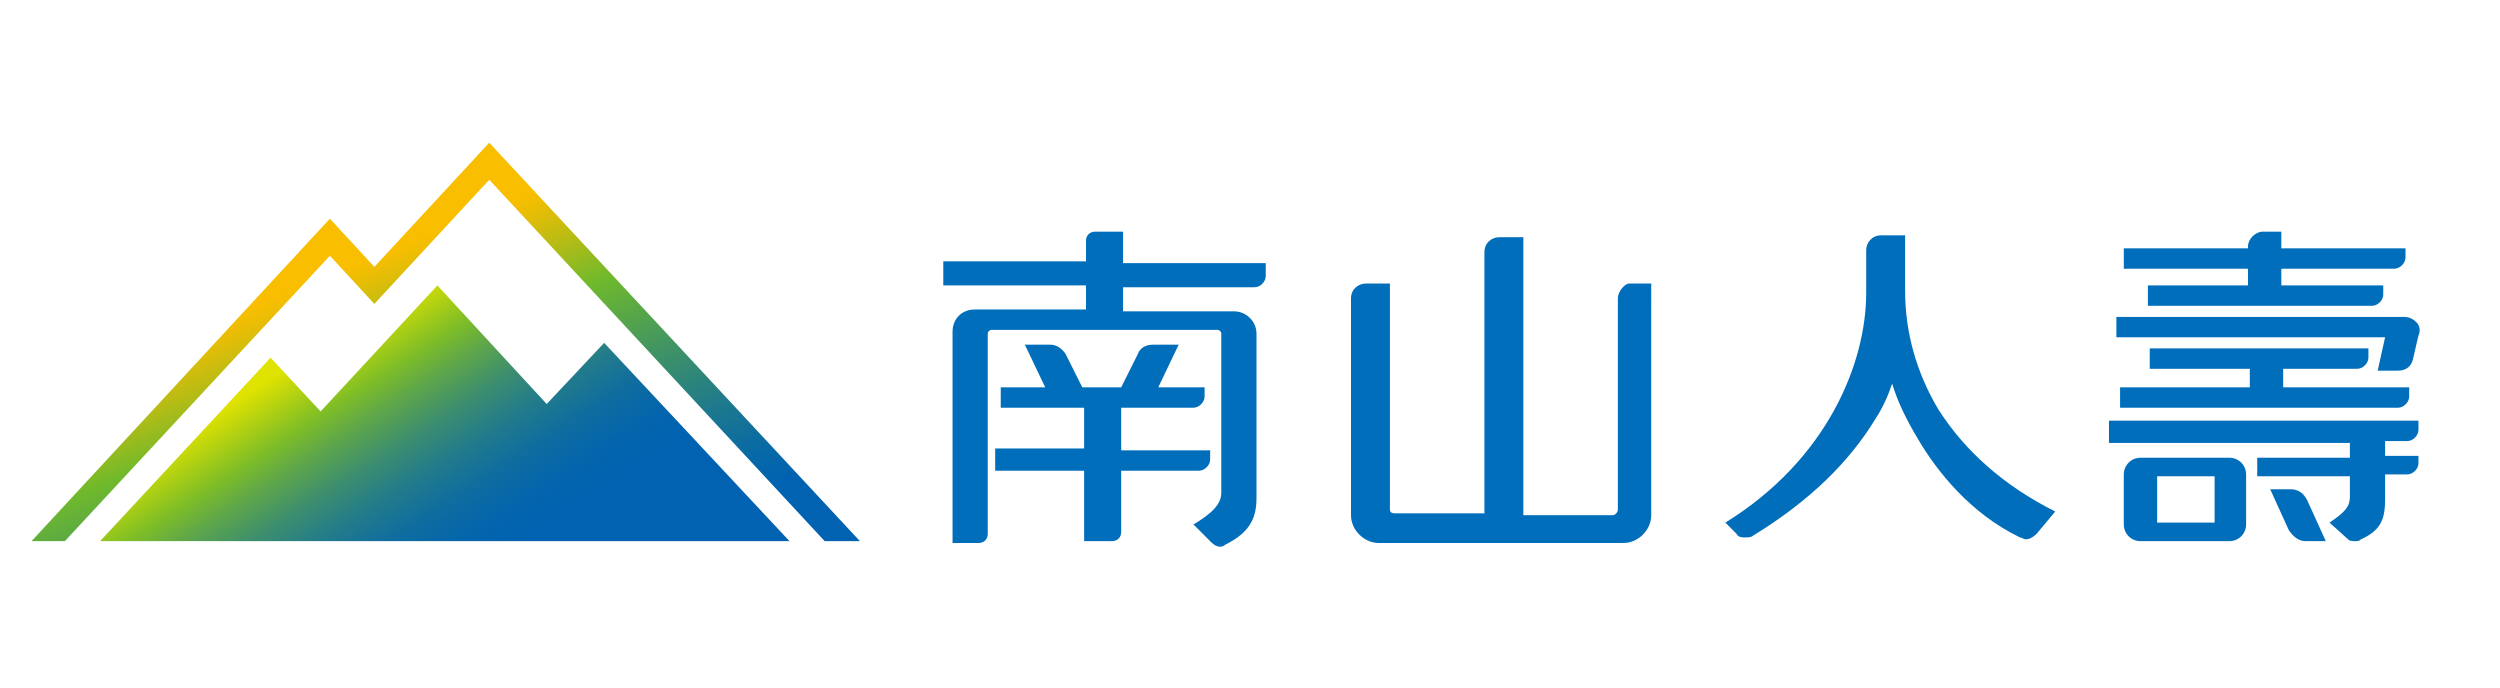 <?xml version="1.0" encoding="utf-8"?>
<!-- Generator: Adobe Illustrator 25.4.1, SVG Export Plug-In . SVG Version: 6.00 Build 0)  -->
<svg version="1.1" xmlns="http://www.w3.org/2000/svg" xmlns:xlink="http://www.w3.org/1999/xlink" x="0px" y="0px"
	 viewBox="0 0 134.9 37.1" style="enable-background:new 0 0 134.9 37.1;" xml:space="preserve">
<style type="text/css">
	.st0{display:none;}
	.st1{display:inline;}
	.st2{fill:#006FBC;}
	.st3{fill:#E7310E;}
	.st4{fill-rule:evenodd;clip-rule:evenodd;fill:#006FBC;}
	.st5{fill:url(#SVGID_1_);}
	.st6{fill:url(#SVGID_00000034079471328893574440000016555083168360023683_);}
	.st7{fill:url(#SVGID_00000165222070332123333880000010222879920204740777_);}
	.st8{fill:#006EBB;}
</style>
<g id="圖層_1" class="st0">
	<g class="st1">
		<g>
			<g>
				<g>
					<path class="st2" d="M55.4,14.2v-1.9l1.6,0.1c0.3,0,0.5,0.1,0.5,0.3c0,0.1-0.1,0.3-0.3,0.5v1.1h7.7v1.6h-7.7v1.8h7V28
						c0,0.9-0.5,1.4-1.3,1.7c-0.7,0.2-1.4,0.3-2,0.3l-0.7-1.8h1.6c0.5,0,0.7-0.3,0.7-0.7v-8.4H50.2v11h-1.8V17.5h7v-1.8h-7.8v-1.6
						h7.8V14.2z M55.6,21.6l-0.9,0.6H57l1.6-2.8l1.3,0.6c0.2,0.1,0.3,0.2,0.3,0.3c0,0.2-0.1,0.3-0.3,0.4l-1,1.5H61v1.5h-3.9v1.7h4.2
						V27h-4.2v2.7h-1.7V27h-4.2v-1.6h4.2v-1.7h-3.9v-1.5H54c-0.4-0.7-0.9-1.3-1.4-1.8l1.2-0.9C54.3,20.1,55,20.8,55.6,21.6z"/>
					<path class="st2" d="M78.4,12.6c0.3,0,0.5,0.1,0.5,0.3c0,0.1-0.1,0.3-0.4,0.5v12.8h5v-9.9l1.7,0.1c0.3,0,0.5,0.1,0.5,0.3
						c0,0.1-0.1,0.3-0.4,0.5V30h-1.9v-2H71v2h-1.9V16.3l1.8,0.1c0.3,0,0.5,0.1,0.5,0.3c0,0.1-0.1,0.3-0.4,0.5v9h5.5V12.5L78.4,12.6z
						"/>
					<path class="st2" d="M98.8,12.6c0.3,0,0.5,0.1,0.5,0.2c0,0.2-0.2,0.4-0.5,0.6v1.1c0,1.5-0.1,2.9-0.3,4.1
						c0.7,1.8,1.5,3.4,2.5,4.7c1.3,1.7,3.2,3.5,5.7,5.2l-2.2,1.4c-2.4-2.2-4.1-4.1-5.2-5.8c-0.5-0.8-1-1.8-1.5-2.8
						c-0.1,0.2-0.1,0.4-0.2,0.6c-0.6,1.6-1.7,3.2-3.3,4.8c-1.1,1.1-2.5,2.2-4.1,3.2l-1.6-1.5c1.6-0.9,2.9-1.8,3.8-2.6
						c1.5-1.3,2.5-2.6,3.1-3.9c0.9-2,1.4-4.4,1.4-7.3V14c0-0.4-0.1-0.9-0.1-1.5L98.8,12.6z"/>
					<path class="st2" d="M127.2,22.7v1.4h-2.5v1.1h1.8v1.4h-1.8v1.7c0,0.7-0.2,1.1-0.5,1.4s-1,0.5-2.2,0.5l-0.7-1.7h1.1
						c0.4,0,0.6-0.2,0.6-0.6v-1.4h-5.2v-1.4h5.2V24h-13.5v-1.4h17.7V22.7z M127.2,16.9v2.8h-1.8v-1.5h-15.2v-1.3H127.2z M117.5,13.1
						v-1l1.6,0.1c0.3,0,0.5,0.1,0.5,0.3c0,0.1-0.1,0.3-0.3,0.5v0.1h6.7v1.3h-6.7V15h5.6v1.2H112V15h5.6v-0.6h-6.7v-1.3
						C110.9,13.1,117.5,13.1,117.5,13.1z M124.4,18.7v1.2h-5.2v0.8h6.4V22H111v-1.3h6.4v-0.8H112v-1.2H124.4z M116.7,24.8v4.9H115
						V29h-2.2v0.5h-1.7v-4.8L116.7,24.8L116.7,24.8z M115,27.6v-1.5h-2.2v1.5H115z M120.8,28.3l-1.2,1c-0.5-0.7-1-1.3-1.5-1.7
						l1.1-0.9C119.8,27.1,120.3,27.6,120.8,28.3z"/>
				</g>
			</g>
		</g>
		<g>
			<g>
				<path class="st3" d="M11.6,16.2L9,13.9l0.4-0.5l2.6,0.5l-1.7-1.5l0.4-0.5l2.6,2.3l-0.5,0.5l-2.6-0.4l1.7,1.5L11.6,16.2z"/>
				<path class="st3" d="M16.7,11.7l-0.6,0.4l-0.7-0.5l-1.1,0.8l0.2,0.8l-0.6,0.4L13.1,10l0.6-0.4L16.7,11.7z M14.9,11.3l-1.1-0.8
					l0.3,1.3L14.9,11.3z"/>
				<path class="st3" d="M17.4,11.5l-1.1-3.2L16.9,8L19,9.7l-0.7-2.2l0.6-0.2l1.1,3.2l-0.7,0.2l-2-1.7l0.7,2.1L17.4,11.5z"/>
				<path class="st3" d="M22.6,9.1h0.7c0,0.2,0.1,0.4,0.2,0.5s0.3,0.2,0.5,0.2s0.4,0,0.5-0.1s0.2-0.2,0.2-0.3s0-0.2-0.1-0.2
					c0-0.1-0.1-0.1-0.2-0.2c-0.1,0-0.3-0.1-0.5-0.2c-0.4-0.1-0.6-0.2-0.8-0.4c-0.2-0.2-0.3-0.4-0.3-0.7c0-0.2,0.1-0.3,0.2-0.5
					c0.1-0.1,0.3-0.3,0.4-0.3c0.2-0.1,0.4-0.1,0.7-0.1c0.4,0,0.7,0.1,1,0.3c0.2,0.2,0.3,0.5,0.3,0.8h-0.7c0-0.2-0.1-0.3-0.2-0.4
					s-0.2-0.1-0.4-0.1c-0.2,0-0.4,0-0.5,0.1c-0.1,0-0.1,0.1-0.1,0.2s0,0.2,0.1,0.2c0.1,0.1,0.3,0.2,0.6,0.3c0.3,0.1,0.6,0.2,0.7,0.3
					c0.2,0.1,0.3,0.2,0.4,0.4s0.1,0.3,0.1,0.5s-0.1,0.4-0.2,0.5c-0.1,0.2-0.3,0.3-0.5,0.4c-0.2,0.1-0.5,0.1-0.8,0.1
					c-0.4,0-0.8-0.1-1-0.4C22.7,9.8,22.6,9.5,22.6,9.1z"/>
				<path class="st3" d="M26.2,10.6l1.1-3.2L28,7.6l-0.4,1.3l1.3,0.4L29.2,8l0.7,0.2l-1.1,3.2l-0.7-0.2l0.5-1.4l-1.3-0.4l-0.5,1.4
					L26.2,10.6z"/>
				<path class="st3" d="M32.3,13.6l-0.6-0.4l0.2-0.8l-1.1-0.8L30,12.1l-0.6-0.4l3-2.1L33,10L32.3,13.6z M32,11.8l0.3-1.3l-1.1,0.8
					L32,11.8z"/>
				<path class="st3" d="M32.8,14.1l2.6-2.2l0.4,0.5L35,14.9l1.7-1.5l0.4,0.5l-2.6,2.2L34,15.6l0.8-2.5l-1.7,1.5L32.8,14.1z"/>
			</g>
			<path class="st4" d="M19.9,19.4l-2.1-2.3l-12,13c0.5,0,1,0,1.5,0l10.6-11.4L20,21l5.1-5.5l13.6,14.7c0.5,0,1,0,1.5,0L25,13.8
				L19.9,19.4z"/>
			
				<linearGradient id="SVGID_1_" gradientUnits="userSpaceOnUse" x1="13.639" y1="13.002" x2="32.47" y2="10.667" gradientTransform="matrix(1 0 0 -1 0 37.89)">
				<stop  offset="0" style="stop-color:#00A0E9"/>
				<stop  offset="0.235" style="stop-color:#0080C6"/>
				<stop  offset="0.493" style="stop-color:#005FA2"/>
				<stop  offset="0.716" style="stop-color:#00478A"/>
				<stop  offset="0.892" style="stop-color:#00397D"/>
				<stop  offset="1" style="stop-color:#003378"/>
			</linearGradient>
			<polygon class="st5" points="27.2,25.2 22.5,20.2 17.5,25.5 15.4,23.2 9,30.1 36.6,30.1 29.6,22.6 			"/>
		</g>
	</g>
</g>
<g id="圖層_2">
	<g>
		<g>
			
				<linearGradient id="SVGID_00000022546292104967522530000015052553164221771416_" gradientUnits="userSpaceOnUse" x1="18.018" y1="14.678" x2="25.495" y2="32.819">
				<stop  offset="3.358998e-03" style="stop-color:#F9BE00"/>
				<stop  offset="5.570622e-02" style="stop-color:#E7BD06"/>
				<stop  offset="0.161" style="stop-color:#B7BC15"/>
				<stop  offset="0.3" style="stop-color:#6FB92C"/>
				<stop  offset="0.518" style="stop-color:#44975F"/>
				<stop  offset="0.734" style="stop-color:#1F7A8B"/>
				<stop  offset="0.902" style="stop-color:#0869A6"/>
				<stop  offset="1" style="stop-color:#0062B0"/>
			</linearGradient>
			<polygon style="fill:url(#SVGID_00000022546292104967522530000015052553164221771416_);" points="17.8,13.8 20.2,16.4 26.4,9.7 
				44.5,29.2 46.4,29.2 26.4,7.7 20.2,14.4 17.8,11.8 1.7,29.2 3.5,29.2 			"/>
			
				<linearGradient id="SVGID_00000154387771287158950470000000873335162610015105_" gradientUnits="userSpaceOnUse" x1="17.139" y1="18.724" x2="25.273" y2="31.154">
				<stop  offset="0" style="stop-color:#E0E200"/>
				<stop  offset="0.21" style="stop-color:#7FBE26"/>
				<stop  offset="0.319" style="stop-color:#5FA749"/>
				<stop  offset="0.458" style="stop-color:#3D8E6E"/>
				<stop  offset="0.597" style="stop-color:#227B8B"/>
				<stop  offset="0.734" style="stop-color:#0F6D9F"/>
				<stop  offset="0.87" style="stop-color:#0465AC"/>
				<stop  offset="1" style="stop-color:#0062B0"/>
			</linearGradient>
			<polygon style="fill:url(#SVGID_00000154387771287158950470000000873335162610015105_);" points="32.6,18.5 29.5,21.8 23.6,15.4 
				17.3,22.2 14.6,19.3 5.4,29.2 42.6,29.2 			"/>
		</g>
		<g>
			<path class="st8" d="M64.7,25.4c0.3,0,0.6-0.3,0.6-0.6v-0.5h-4.8V22h3.9c0.3,0,0.6-0.3,0.6-0.6v-0.5h-2.5l1.1-2.3h-1.4
				c-0.4,0-0.7,0.2-0.8,0.5l-0.9,1.8h-2.1l-0.9-1.8c-0.2-0.3-0.5-0.5-0.8-0.5h-1.4l1.1,2.3H54V22h4.5v2.2h-4.8v1.2h4.8v3.8H60
				c0.3,0,0.5-0.2,0.5-0.5v-3.3H64.7z"/>
			<path class="st8" d="M60.5,12.5h-1.4c-0.3,0-0.5,0.2-0.5,0.5v1.1h-7.7v1.3h7.7v1.3h-6c-0.7,0-1.2,0.5-1.2,1.2v11.4h1.4
				c0.3,0,0.5-0.2,0.5-0.5V18c0-0.1,0.1-0.2,0.2-0.2h12.2c0.1,0,0.2,0.1,0.2,0.2l0,8.6c0,0.6-0.5,1.1-1.5,1.7l1,1
				c0.1,0.1,0.3,0.2,0.4,0.2c0.1,0,0.2,0,0.3-0.1c1.2-0.6,1.7-1.3,1.7-2.5v-8.9c0-0.7-0.6-1.2-1.2-1.2h-6v-1.3h7.1
				c0.3,0,0.6-0.3,0.6-0.6v-0.7h-7.7V12.5z"/>
			<path class="st8" d="M87.3,16.1v11.4c0,0.1-0.1,0.3-0.3,0.3h-4.8V12.8h-1.3c-0.4,0-0.8,0.3-0.8,0.8v14.1h-4.8
				c-0.1,0-0.3,0-0.3-0.2V15.3h-1.3c-0.4,0-0.8,0.3-0.8,0.8v11.7c0,0.8,0.7,1.5,1.5,1.5h13.2c0.8,0,1.5-0.7,1.5-1.5V15.3h-1.2
				C87.7,15.3,87.3,15.7,87.3,16.1z"/>
			<path class="st8" d="M104.6,22.1c-1.2-2-1.8-4.2-1.8-6.4v-3h-1.3c-0.5,0-0.8,0.4-0.8,0.8v2.3c0,3.8-2.1,9-7.6,12.4l0.6,0.6
				c0.1,0.2,0.3,0.2,0.5,0.2c0.1,0,0.3,0,0.4-0.1c3.1-1.9,5.2-4,6.6-6.3c0.4-0.6,0.7-1.3,0.9-1.9c0.3,1,0.8,2,1.4,3
				c1,1.7,2.8,4,5.5,5.3c0.1,0,0.2,0.1,0.3,0.1c0.2,0,0.4-0.1,0.6-0.3l1-1.2C108.1,26.2,106,24.3,104.6,22.1z"/>
			<path class="st8" d="M113.8,23.9h13l0,0.8h-5v1h5l0,1.1c0,0.5-0.2,0.8-1.1,1.4l1,0.9c0.1,0.1,0.2,0.1,0.4,0.1
				c0.1,0,0.2,0,0.3-0.1c1.1-0.5,1.3-1.1,1.3-2.2v-1.3h1.2c0.3,0,0.6-0.3,0.6-0.6v-0.4h-1.8v-0.8h1.2c0.3,0,0.6-0.3,0.6-0.6v-0.5
				h-16.7V23.9z"/>
			<path class="st8" d="M114.4,20.9V22h15c0.3,0,0.6-0.3,0.6-0.6v-0.5h-6.8v-1h4c0.3,0,0.6-0.3,0.6-0.6v-0.5H116v1.1h5.4v1H114.4z"
				/>
			<path class="st8" d="M121.4,15.4h-5.5v1.1H128c0.3,0,0.6-0.3,0.6-0.6v-0.5h-5.5v-0.9h6.1c0.3,0,0.6-0.3,0.6-0.6v-0.5h-6.7v-0.9
				h-1c-0.4,0-0.8,0.4-0.8,0.8v0.1h-6.7v1.1h6.7V15.4z"/>
			<path class="st8" d="M120.3,24.7h-4.8c-0.5,0-0.9,0.4-0.9,0.9v2.7c0,0.5,0.4,0.9,0.9,0.9h4.8c0.5,0,0.9-0.4,0.9-0.9v-2.7
				C121.2,25.1,120.8,24.7,120.3,24.7z M119.5,28.2h-3.1v-2.5h3.1V28.2z"/>
			<path class="st8" d="M123.6,26.4h-1.1l1,2.2c0.2,0.3,0.5,0.6,0.9,0.6h1.1l-1-2.2C124.3,26.6,124,26.4,123.6,26.4z"/>
			<path class="st8" d="M130.4,17.4c-0.2-0.2-0.4-0.3-0.7-0.3h-15.5v1.1h14.5l-0.4,1.8h1.1c0.4,0,0.7-0.2,0.8-0.6l0.3-1.3
				C130.6,17.9,130.6,17.6,130.4,17.4z"/>
		</g>
	</g>
</g>
</svg>
